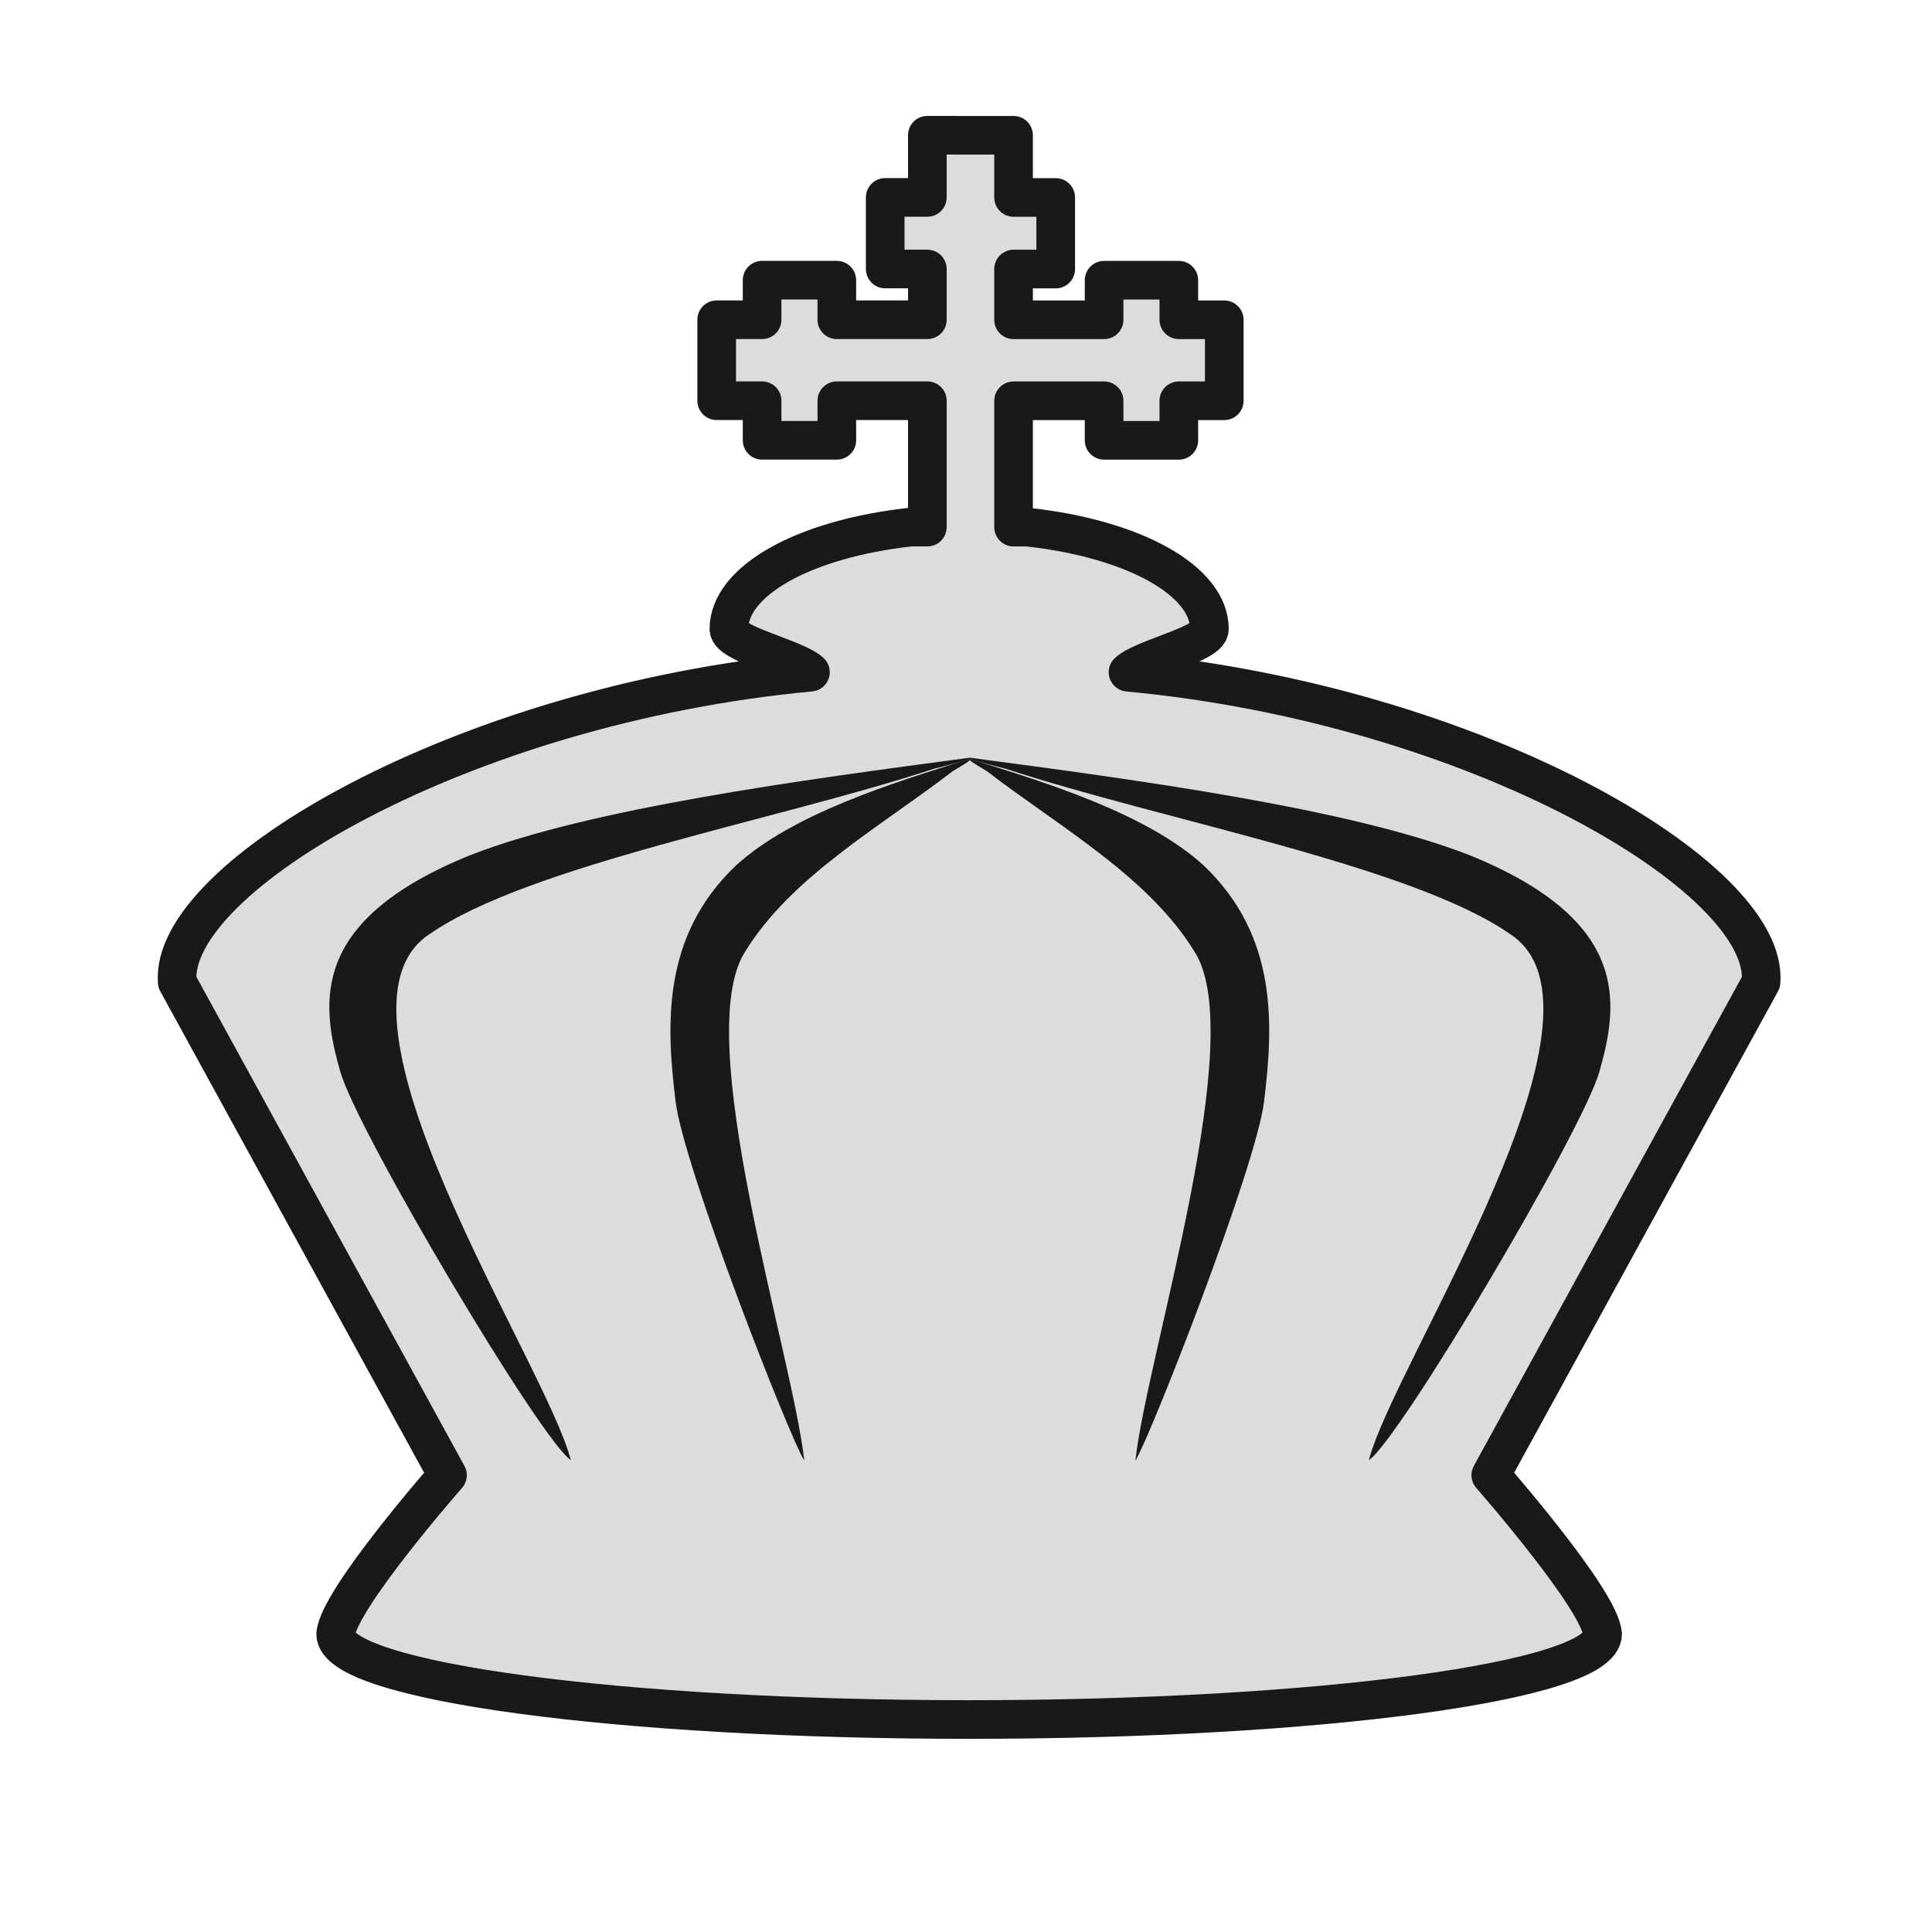 <?xml version="1.0" encoding="UTF-8"?>
<svg width="50mm" height="50mm" clip-rule="evenodd" fill-rule="evenodd" image-rendering="optimizeQuality" shape-rendering="geometricPrecision" text-rendering="geometricPrecision" version="1.1" viewBox="0 0 50 50" xmlns="http://www.w3.org/2000/svg" xmlns:cc="http://creativecommons.org/ns#" xmlns:dc="http://purl.org/dc/elements/1.1/" xmlns:rdf="http://www.w3.org/1999/02/22-rdf-syntax-ns#">
 <g transform="translate(-2834.3 525.15)" clip-rule="evenodd" fill-rule="evenodd" shape-rendering="geometricPrecision">
  <path d="m2858.3-521.65v1.609h-1.091v1.853h1.091v1.313h-2.343v-1.024h-1.934v1.024h-1.175v2.096h1.175v1.024h1.934v-1.024h2.343v3.27h-0.432c-2.763 0.304-4.702 1.391-4.704 2.639 0 0.385 1.747 0.765 2.11 1.116-8.995 0.84-16.604 5.303-16.387 8.02l6.994 12.762s-2.825 3.219-2.893 4.112c0 1.221 7.339 2.211 16.393 2.211 9.054-3e-5 16.394-0.99 16.394-2.211-0.068-0.893-2.894-4.112-2.894-4.112l6.995-12.762c0.217-2.716-7.39-7.178-16.383-8.019 0.362-0.351 2.105-0.732 2.107-1.117 0-1.248-1.942-2.334-4.705-2.638 3e-4 0 0 0 0 0h-0.364v-3.27h2.343v1.024h1.934v-1.024h1.176v-2.096h-1.176v-1.024h-1.934v1.024h-2.343v-1.313h1.091v-1.853h-1.091v-1.609h-1.117z" fill="#dcdcdc" image-rendering="optimizeQuality" stroke="#191919" stroke-dashoffset="1.852" stroke-linecap="round" stroke-linejoin="round"/>
  <path d="m2859.4-505.51c-0.011-9e-5 -0.015 3e-3 -0.018 5e-3 -2.007 0.623-4.56 1.417-6.023 2.742-1.94 1.836-1.818 4.139-1.573 6.134 0.216 1.711 2.963 8.719 3.329 9.28-0.305-2.753-2.957-10.987-1.526-13.18 1.196-1.94 3.47-3.207 5.374-4.667 0.028-0.021 0.361-0.205 0.436-0.28 0.076 0.075 0.407 0.259 0.436 0.28 1.904 1.46 4.178 2.726 5.374 4.667 1.431 2.193-1.221 10.427-1.526 13.18 0.366-0.56 3.113-7.568 3.329-9.28 0.245-1.994 0.367-4.298-1.573-6.134-1.463-1.325-4.016-2.119-6.023-2.741 0-3e-3 -0.011-5e-3 -0.018-5e-3z" fill="#191919" image-rendering="optimizeQuality"/>
  <path d="m2859.4-505.54c-0.023-1e-4 -0.03 3e-3 -0.036 4e-3 -4.295 0.571-9.756 1.299-12.887 2.514-4.151 1.684-3.889 3.796-3.365 5.625 0.462 1.569 5.179 9.521 5.962 10.035-0.652-2.524-6.721-11.601-3.659-13.612 2.558-1.779 8.979-2.941 13.052-4.279 0.062-0.02 0.772-0.188 0.933-0.257 0.161 0.069 0.871 0.237 0.933 0.257 4.073 1.338 10.494 2.5 13.052 4.279 3.061 2.011-3.006 11.088-3.659 13.612 0.783-0.514 5.5-8.466 5.961-10.035 0.525-1.829 0.786-3.941-3.364-5.625-3.131-1.215-8.592-1.943-12.887-2.514 0-3e-3 -0.019-4e-3 -0.035-4e-3z" fill="#191919" image-rendering="optimizeQuality"/>
 </g>
</svg>

